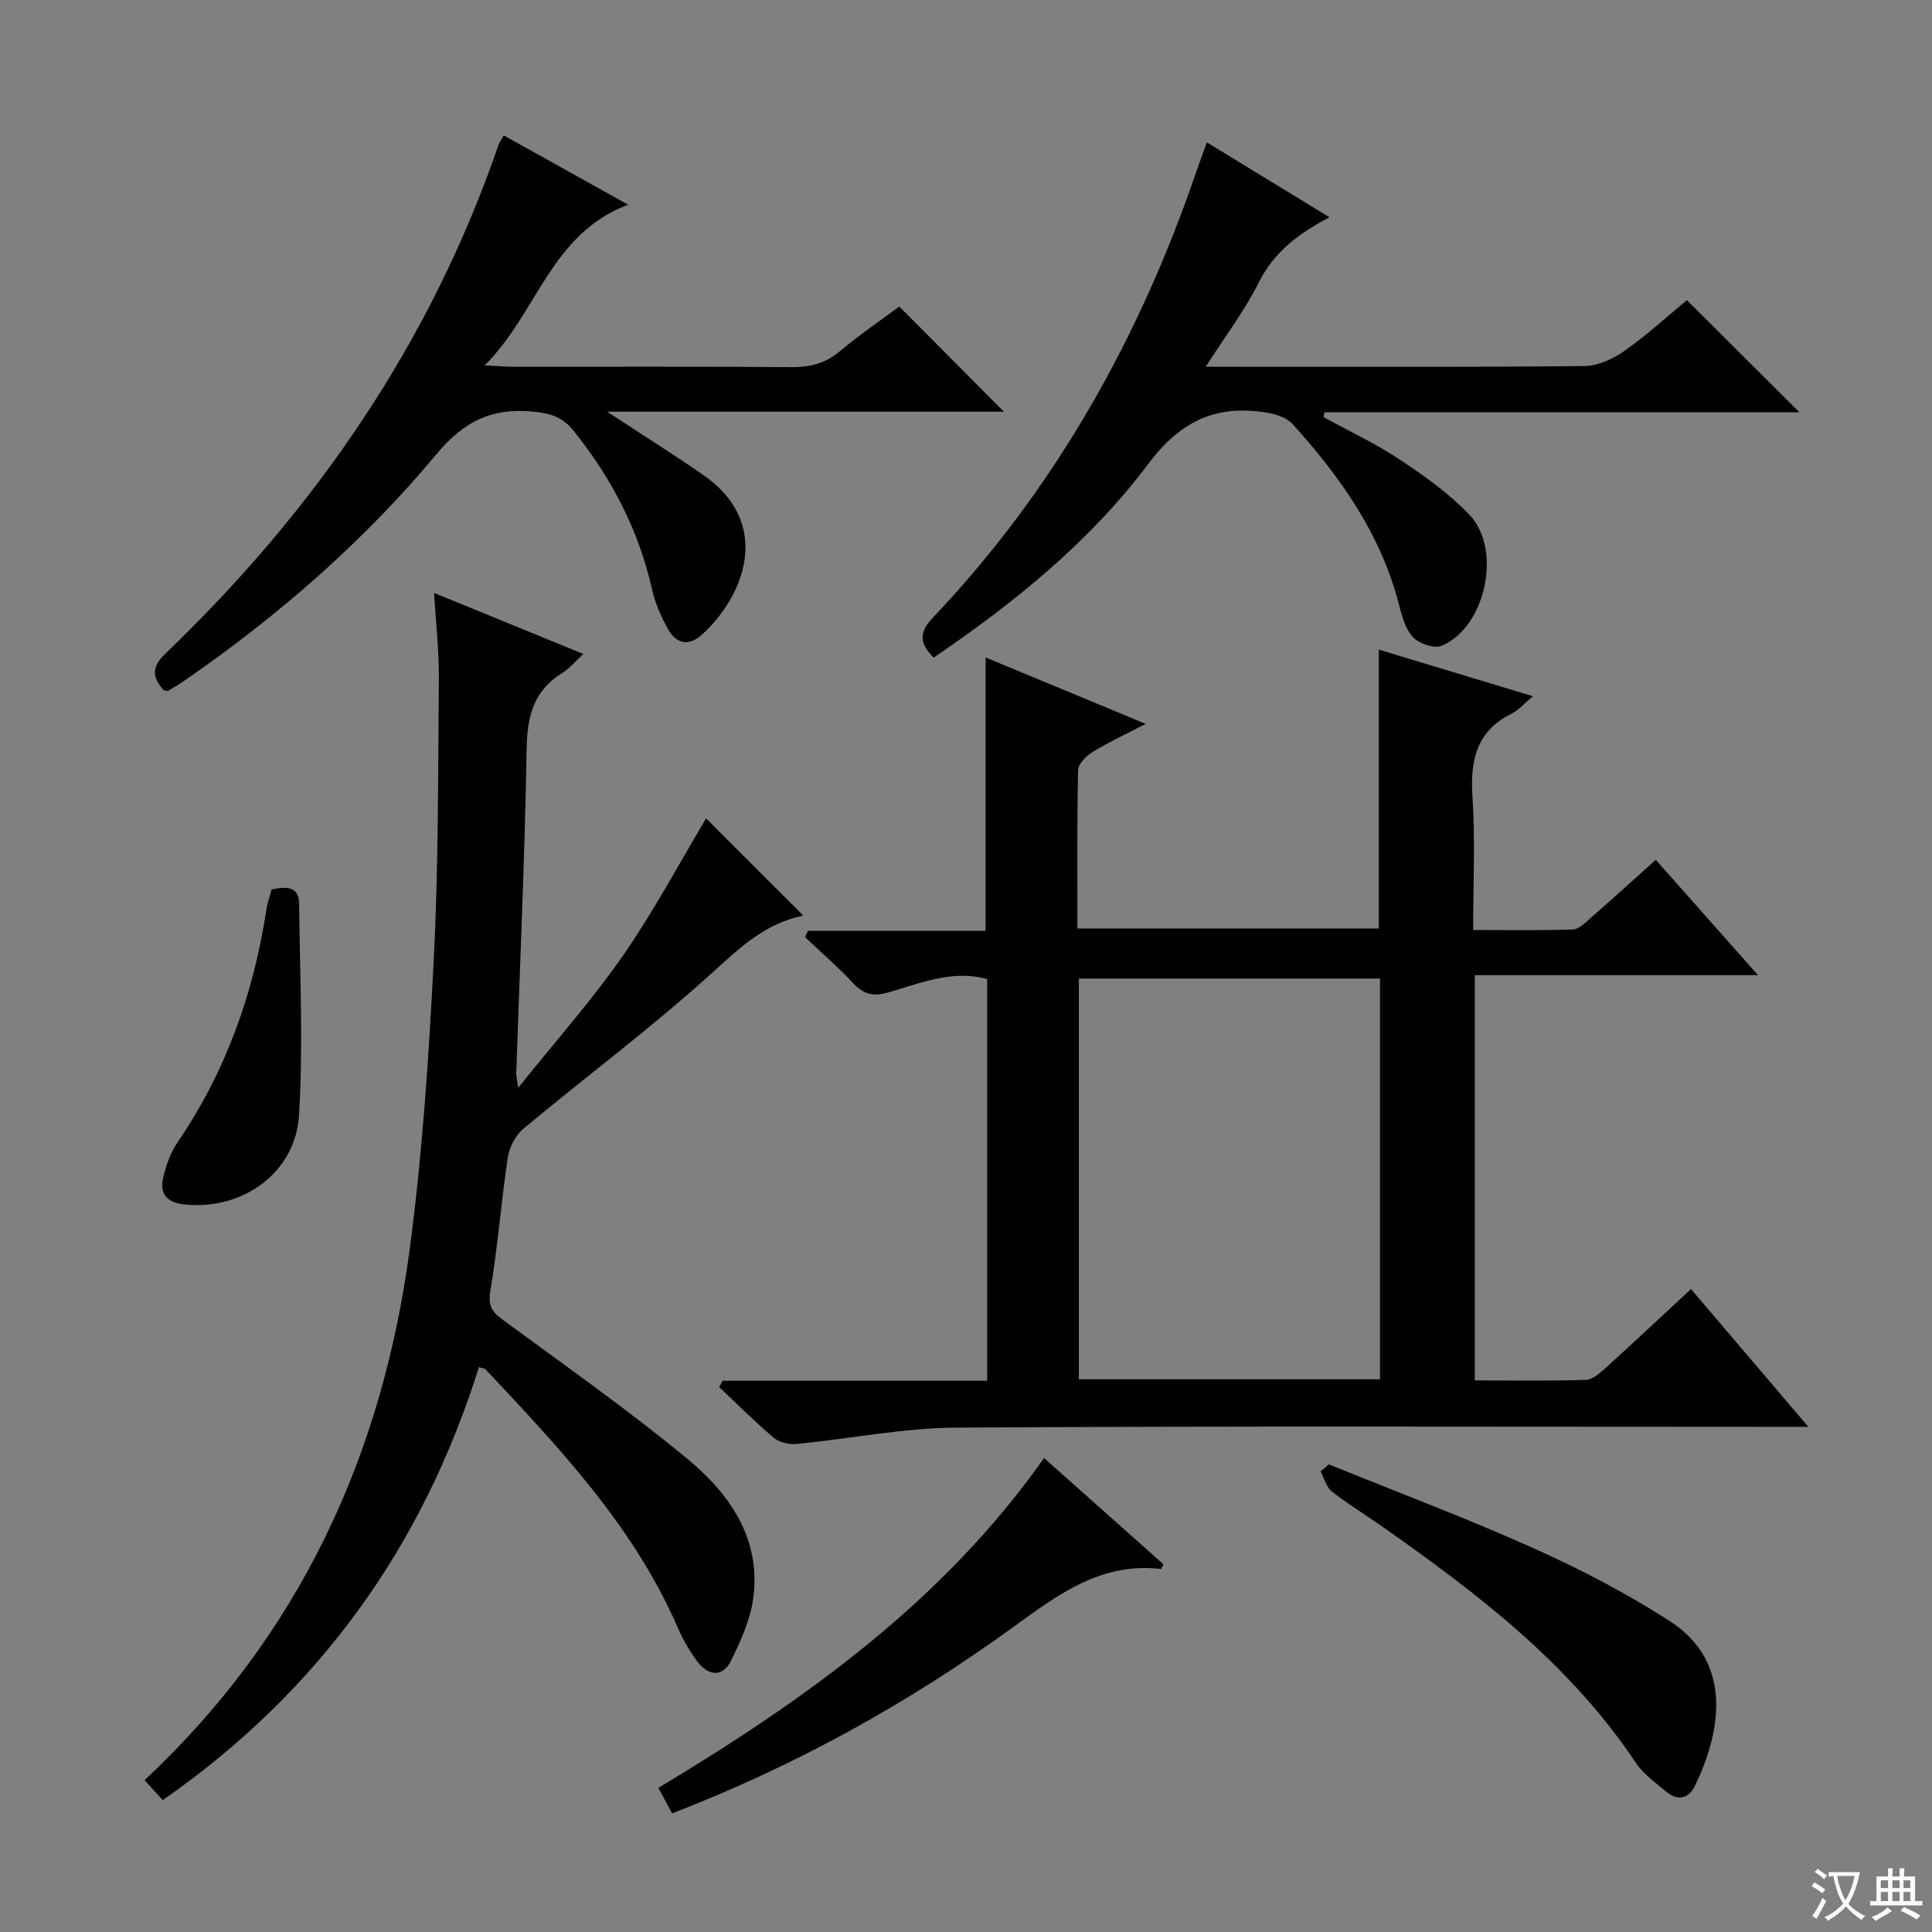 <svg enable-background="new 0 0 400 400" viewBox="0 0 400 400" xmlns="http://www.w3.org/2000/svg"><rect x="0" y="0" width="400" height="400" fill="#808080" stroke="none"/><path d="m377.9 391.2c-.2.3-.4.5-.6.8-.7-.6-1.4-1-2.2-1.5.2-.3.4-.5.5-.8.6.4 1.4.8 2.3 1.5zm-1.8 6.1c-.2-.2-.5-.4-.9-.6.4-.6.8-1.2 1.2-1.9s.7-1.3.9-1.9c.3.3.5.5.8.7-.7 1.3-1.4 2.6-2 3.7zm2.2-9c-.3.3-.5.5-.6.8-.6-.6-1.3-1.1-2-1.5.3-.3.5-.5.6-.7.6.5 1.3.9 2 1.4zm.3.2v-.9h2 4.5c-.3 1.3-.6 2.5-1 3.6s-.9 2.1-1.4 3c.4.5 1 1 1.6 1.4s1.2.8 1.9 1.1c-.3.2-.5.4-.8.8-.4-.3-1-.7-1.6-1.2s-1.2-1.1-1.6-1.6c-.5.6-1.1 1.1-1.7 1.6s-1.4.9-2.1 1.4c-.1-.3-.3-.5-.7-.8.6-.2 1.2-.5 1.9-1s1.4-1.1 2-1.8c-.5-.8-.9-1.6-1.2-2.5s-.6-2-.8-3.2c-.4.1-.7.1-1 .1zm2.5 2.7c.3 1 .7 1.7 1 2.2.3-.5.6-1.1 1-2s.6-1.9.9-3h-3.2-.4c.1.9.3 1.8.7 2.8z" fill="#fafbfa"/><path d="m396.5 388.5v1.5 3.6h1.5v.9c-.4 0-1 0-1.7 0h-7.9c-.5 0-.9 0-1.2 0v-.9h1.3v-3.5c0-.7 0-1.2 0-1.6h2.4c0-.8 0-1.4 0-1.7h1c0 .3-.1.8-.1 1.7h1.5c0-.8 0-1.4 0-1.7h1c0 .3-.1.9-.1 1.7zm-8.2 9.2c-.2-.3-.5-.5-.8-.8.8-.3 1.4-.6 1.9-.9s1-.7 1.4-1.1c.3.3.6.5.9.8-1.6 1-2.8 1.6-3.4 2zm2.6-6.8v-1.6h-1.5v1.6zm0 2.7v-1.9h-1.5v1.9zm2.4-2.7v-1.6h-1.5v1.6zm0 2.7v-1.9h-1.5v1.9zm.2 2 .7-.8c.4.2.9.5 1.6.8s1.3.7 1.8 1c-.3.3-.5.5-.8.8-.4-.3-1.5-1-3.3-1.8zm2-4.7v-1.6h-1.4v1.6zm0 2.7v-1.9h-1.4v1.9z" fill="#fafbfa"/><g fill="#010000"><path d="m149.61 285.87h54.77c0-27.86 0-55.39 0-83.16-7.08-1.98-13.66.78-20.23 2.7-3.18.93-5.23.59-7.47-1.81-3.14-3.37-6.64-6.39-9.99-9.56.19-.44.38-.88.58-1.32h36.79c0-19.28 0-37.83 0-56.6 10.4 4.32 21.21 8.8 33.14 13.75-4.19 2.18-7.68 3.79-10.94 5.79-1.33.82-3.02 2.46-3.05 3.76-.24 10.81-.14 21.63-.14 32.81h62.4c0-19.15 0-38.07 0-57.73 10.43 3.15 20.89 6.32 31.91 9.65-1.82 1.52-2.93 2.86-4.36 3.57-7.35 3.63-8.66 9.68-8.16 17.26.59 8.94.14 17.96.14 27.57 7.08 0 13.87.12 20.65-.11 1.24-.04 2.54-1.39 3.63-2.34 4.38-3.83 8.69-7.75 13.53-12.08 6.84 7.72 13.61 15.36 21.17 23.88-20.08 0-39.2 0-58.64 0v83.9c7.74 0 15.36.13 22.96-.11 1.4-.04 2.93-1.39 4.11-2.45 5.78-5.24 11.47-10.59 17.69-16.36 7.92 9.3 15.61 18.32 24.3 28.53-3.21 0-5.08 0-6.96 0-56.48 0-112.96-.19-169.43.16-11.03.07-22.03 2.32-33.07 3.38-1.55.15-3.6-.31-4.75-1.28-3.92-3.31-7.55-6.97-11.29-10.49.23-.44.47-.87.71-1.31zm136.1-.3c0-28.03 0-55.46 0-82.97-20.99 0-41.69 0-62.34 0v82.97z"/><path d="m89.87 122.76c10.58 4.32 20.52 8.39 30.91 12.64-1.69 1.55-2.87 3.02-4.37 3.94-5.89 3.62-7.25 8.87-7.37 15.54-.38 22.46-1.4 44.91-2.16 67.36-.01.43.11.86.4 2.98 7.82-9.76 15.32-18.18 21.7-27.37 6.42-9.25 11.74-19.27 17.21-28.41 6.38 6.38 13.13 13.12 19.99 19.98.18-.3.06.17-.16.22-7.6 1.6-12.77 6.5-18.41 11.62-12.53 11.39-26.18 21.54-39.2 32.39-1.64 1.36-2.95 3.81-3.27 5.93-1.38 9.18-2.07 18.48-3.61 27.63-.52 3.09.28 4.36 2.54 6.02 12.85 9.45 25.94 18.64 38.22 28.79 8.79 7.26 15.34 16.58 13.65 28.96-.61 4.45-2.61 8.84-4.64 12.93-1.67 3.37-4.63 3.06-6.8.24-1.7-2.21-3.12-4.73-4.24-7.3-9.1-20.89-24.46-37.08-39.74-53.35-.19-.21-.6-.21-1.36-.45-11.62 37-32.95 67-65.46 89.64-1.35-1.47-2.53-2.76-3.77-4.12 32.1-30.03 49.23-67.31 54.9-109.96 2.64-19.91 3.97-40.03 4.98-60.1.98-19.28.88-38.61 1.05-57.92.06-5.73-.61-11.48-.99-17.83z"/><path d="m33.91 142.91c-2.33-2.6-2.64-4.72.27-7.52 31.09-29.83 54.97-64.41 69.03-105.41.21-.61.64-1.14 1.1-1.94 8.3 4.63 16.5 9.19 25.73 14.34-16.11 6.1-18.74 22.4-29.7 33.27 2.82.13 4.4.27 5.98.28 19.16.02 38.32-.08 57.47.08 3.86.03 7.03-.73 10.05-3.25 4.06-3.4 8.45-6.4 12.34-9.3 7.25 7.29 14.27 14.34 21.67 21.78-26.88 0-53.91 0-82.15 0 7.47 4.9 13.77 8.85 19.88 13.08 14.6 10.13 8.42 25.24-.27 33.1-2.74 2.48-5.33 1.83-7.01-1.17-1.44-2.58-2.68-5.41-3.32-8.28-2.75-12.27-8.4-23.02-16.22-32.79-2.18-2.71-4.56-3.54-7.98-3.92-8.67-.97-14.61 1.81-20.39 8.74-15.07 18.1-32.79 33.51-52.19 46.91-1.09.75-2.23 1.45-3.38 2.1-.2.13-.59-.05-.91-.1z"/><path d="m249.87 29.48c8.47 5.17 16.48 10.06 25.38 15.5-6.52 3.43-11.53 7.28-14.63 13.49-2.92 5.86-6.97 11.17-10.99 17.46h5.44c24.32 0 48.64.1 72.95-.14 2.82-.03 5.97-1.49 8.34-3.17 4.72-3.33 9.01-7.27 12.89-10.48 7.87 7.84 15.45 15.39 23.29 23.21-32.7 0-65.51 0-98.31 0-.07.34-.13.67-.2 1.01 5.3 2.91 10.81 5.48 15.83 8.82 5.09 3.38 10.2 7.02 14.38 11.41 6.85 7.21 3.32 23.29-5.74 27.1-1.53.65-4.65-.4-5.92-1.74-1.59-1.67-2.32-4.37-2.93-6.75-3.75-14.61-12.14-26.48-22.05-37.42-1.16-1.28-3.31-2-5.11-2.31-10.49-1.78-17.96 1.5-24.78 10.61-12.01 16.02-27.64 28.66-44.42 40.09-2.72-2.87-3.28-4.99-.14-8.3 25.37-26.72 42.9-58.12 54.72-92.86.57-1.67 1.2-3.32 2-5.53z"/><path d="m139.15 375.44c-1.01-1.87-1.77-3.3-2.84-5.28 30.35-18.24 58.83-38.48 79.85-68.29 8.46 7.53 16.64 14.82 24.72 22-.37.7-.46.98-.51.97-12.31-1.45-21.21 5.22-30.48 11.95-21.73 15.77-45.07 28.75-70.74 38.65z"/><path d="m275.14 303.19c14.14 5.74 28.45 11.11 42.36 17.35 9.66 4.33 19.16 9.28 28.07 14.99 13.6 8.72 10.56 23.42 5.33 34.26-1.21 2.5-3.49 3.15-5.8 1.25-2.29-1.89-4.85-3.72-6.46-6.13-13.8-20.67-33.14-35.31-53.1-49.3-3.27-2.29-6.71-4.35-9.82-6.84-1.15-.91-1.56-2.74-2.31-4.15.58-.48 1.15-.96 1.73-1.43z"/><path d="m56.23 184.16c3.09-.68 5.66-.67 5.7 2.95.15 14.59.86 29.23-.02 43.76-.72 11.96-11.7 19.71-23.6 18.52-3.53-.35-5.35-2.03-4.53-5.52.6-2.53 1.48-5.17 2.92-7.28 10.04-14.67 15.82-30.91 18.47-48.38.21-1.31.67-2.56 1.06-4.05z"/></g></svg>